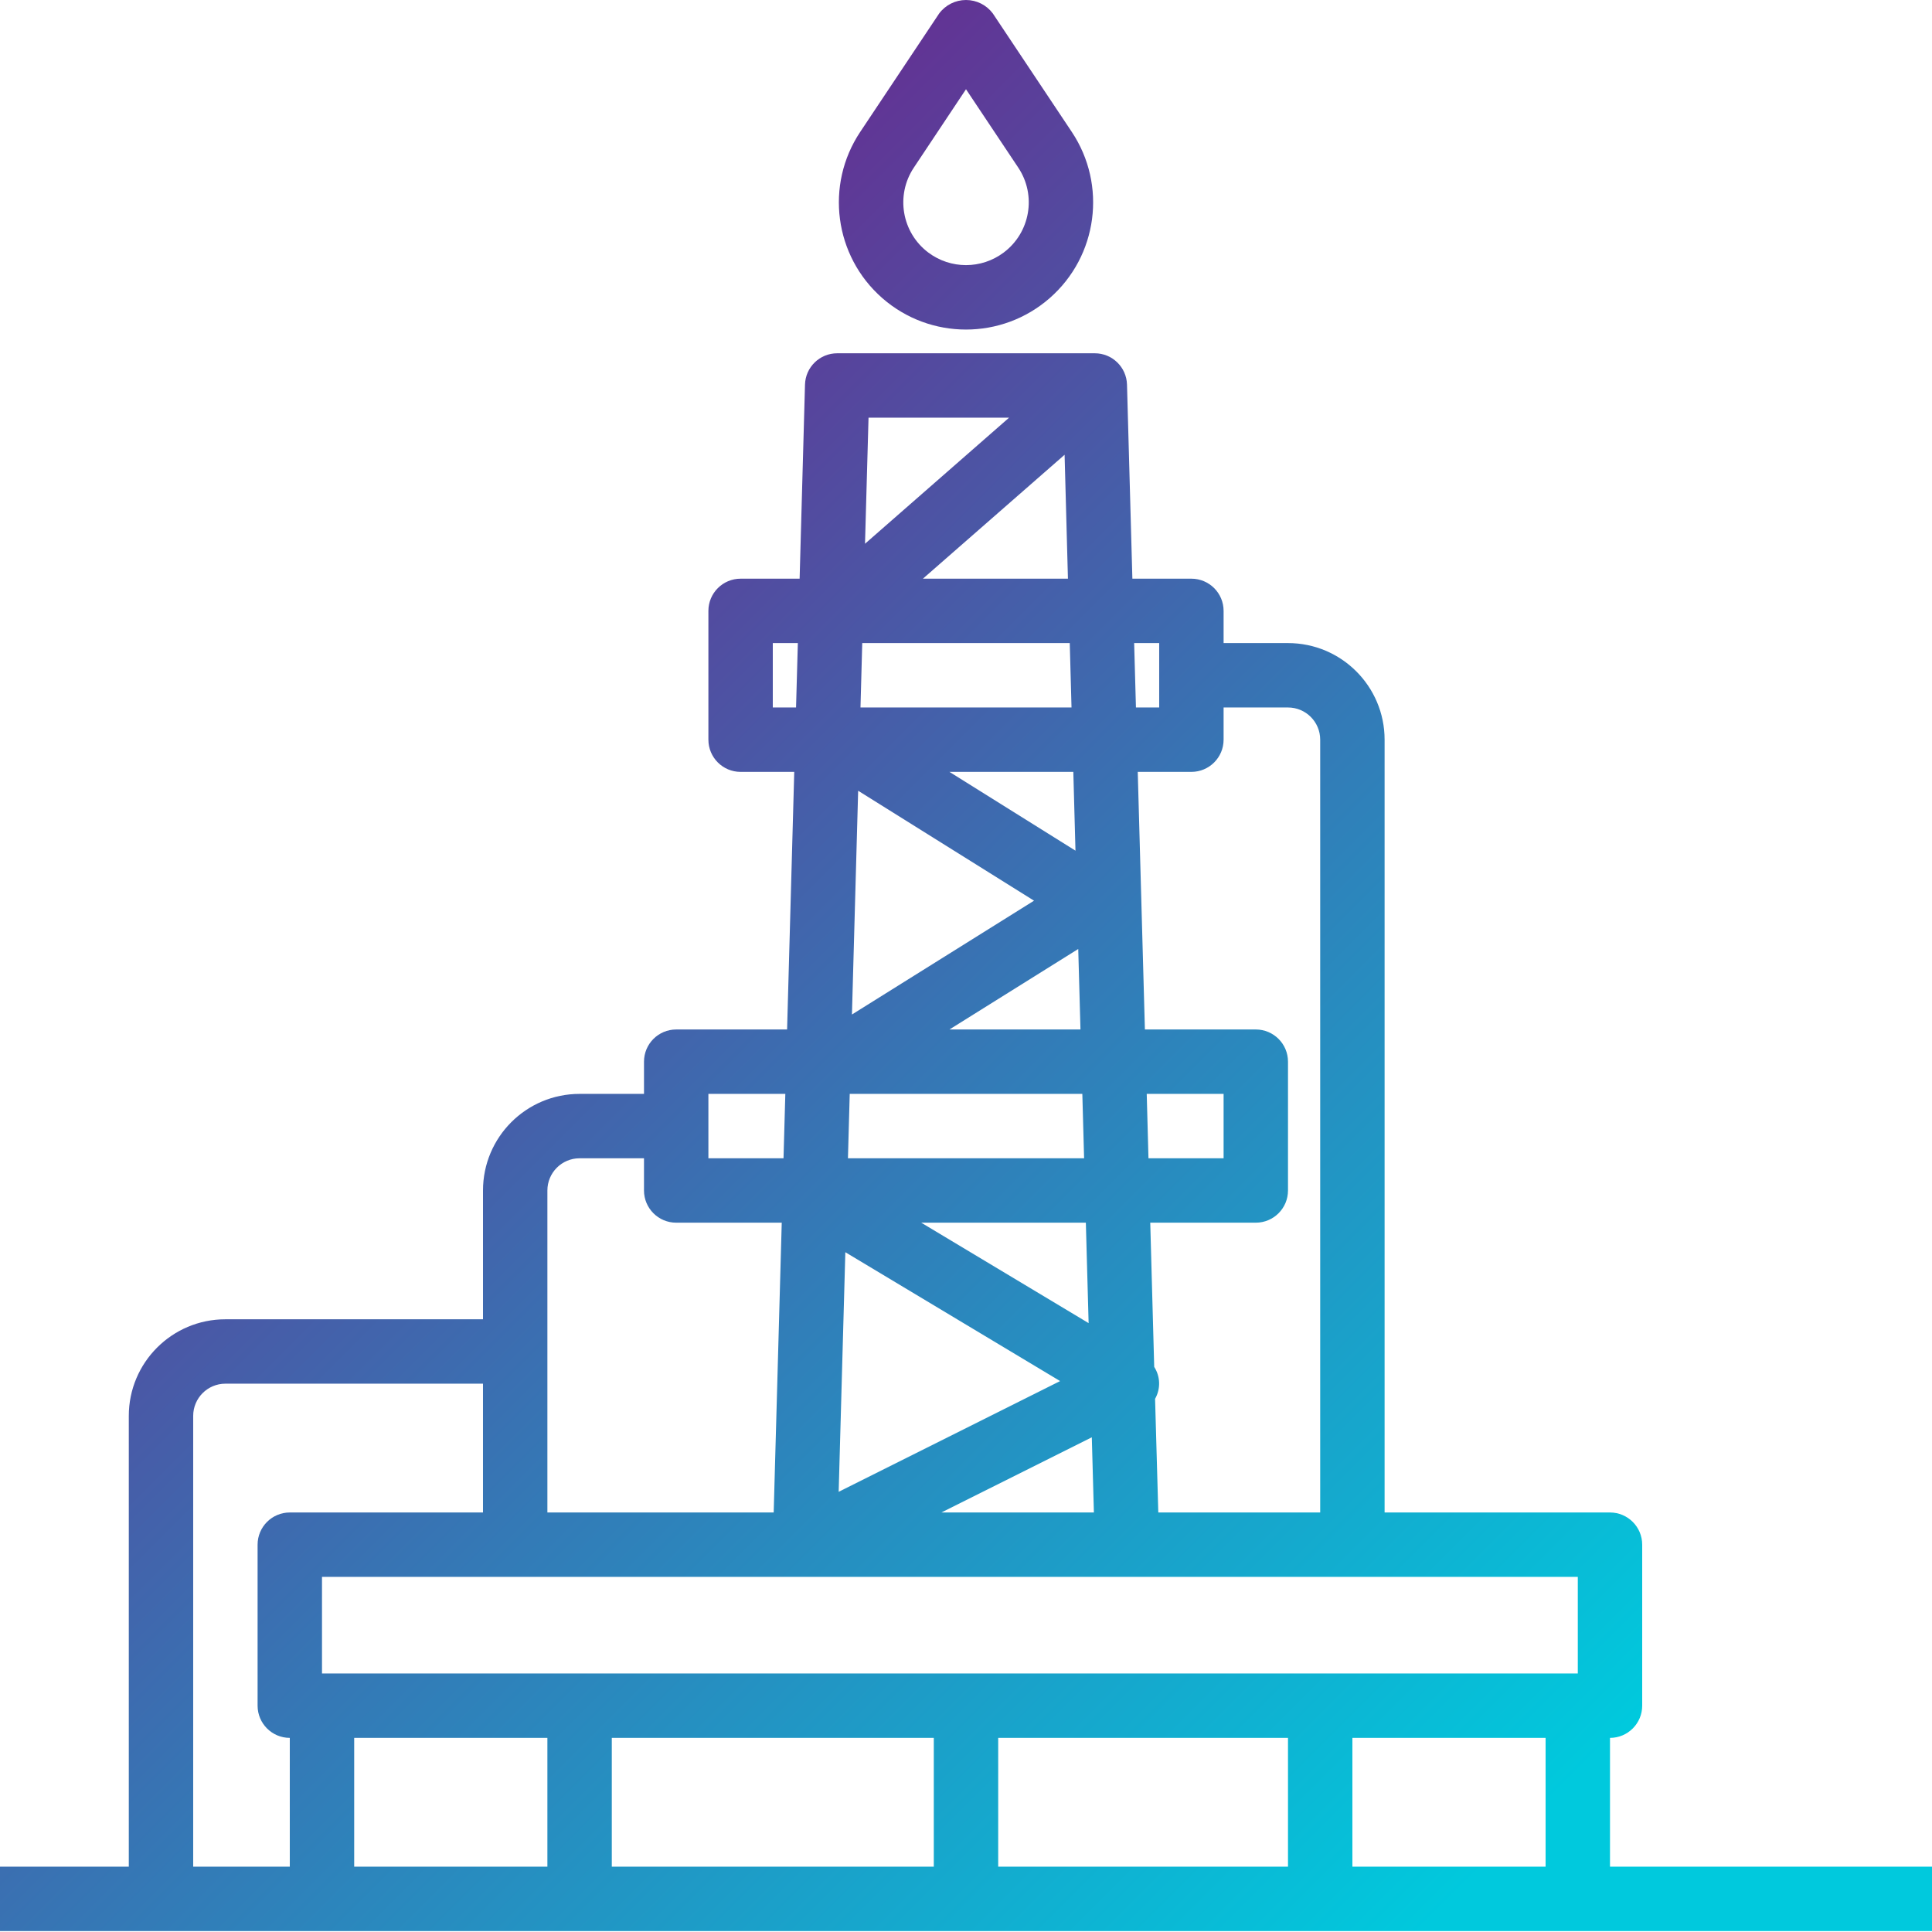 <svg height="480pt" viewBox="0 0 480 480" width="480pt" xmlns="http://www.w3.org/2000/svg" xmlns:xlink="http://www.w3.org/1999/xlink"><linearGradient id="a"><stop offset="0" stop-color="#662d91"/><stop offset=".437" stop-color="#3873b3"/><stop offset="1" stop-color="#00c9dd"/></linearGradient><linearGradient id="b" gradientUnits="userSpaceOnUse" x1="31.832" x2="343.544" xlink:href="#a" y1="177.941" y2="489.661"/><linearGradient id="c" gradientUnits="userSpaceOnUse" x1="202.024" x2="513.744" xlink:href="#a" y1="7.749" y2="319.469"/><path d="m400 431.773c4.418 0 8-3.582 8-8v-40c0-4.418-3.582-8-8-8h-56v-192c0-13.254-10.746-24-24-24h-16v-8c0-4.418-3.582-8-8-8h-14.664l-1.336-48.215c-.117-4.336-3.664-7.785-8-7.785h-64c-4.336 0-7.883 3.449-8 7.785l-1.336 48.215h-14.664c-4.418 0-8 3.582-8 8v32c0 4.418 3.582 8 8 8h13.328l-1.777 64h-27.551c-4.418 0-8 3.582-8 8v8h-16c-13.254 0-24 10.746-24 24v32h-64c-13.254 0-24 10.746-24 24v112h-32v16h480v-16h-80zm-8-16h-312v-24h312zm-160 16v32h-80v-32zm16 0h72v32h-72zm20.441-176h-32.555l32-20zm-1.242-44.426-31.312-19.574h30.777zm-53.414-35.574.438-16h51.555l.438 16zm43.117 48-45.238 28.281 1.543-55.594zm12 48 .441 16h-58.672l.441-16zm16 0h19.098v16h-18.664zm-13.125 104h-37.891l37.371-18.68zm-1.312-47.047-41.586-24.953h40.898zm-7.082 14.398-55.016 27.512 1.656-59.527zm40.617-159.352v-8h16c4.418 0 8 3.582 8 8v192h-40.223l-.801-28.238c1.414-2.477 1.332-5.535-.215-7.93l-.984-35.832h26.223c4.418 0 8-3.582 8-8v-32c0-4.418-3.582-8-8-8h-27.551l-1.777-64h13.328c4.418 0 8-3.582 8-8zm-16-24v16h-5.777l-.445-16zm-58.703-16 35.199-30.785.832 30.785zm21.406-40-35.793 31.32.875-31.32zm-58.703 72v-16h6.223l-.445 16zm-16 96h19.113l-.449 16h-18.664zm-32 16h16v8c0 4.418 3.582 8 8 8h26.223l-2 72h-56.223v-80c0-4.418 3.582-8 8-8zm-96 64c0-4.418 3.582-8 8-8h64v32h-48c-4.418 0-8 3.582-8 8v40c0 4.418 3.582 8 8 8v32h-24zm40 112v-32h48v32zm248 0v-32h48v32zm0 0" fill="url(#b)"/><path d="m233.344 3.332-19.625 29.441c-8.785 13.18-6.449 30.832 5.465 41.273 11.914 10.441 29.719 10.441 41.633 0 11.914-10.441 14.25-28.094 5.465-41.273l-19.625-29.441c-1.57-2.098-4.035-3.332-6.656-3.332s-5.086 1.234-6.656 3.332zm16 59.426c-5.539 4.145-13.148 4.145-18.688 0-6.613-4.965-8.199-14.23-3.617-21.113l12.961-19.473 12.969 19.449c4.602 6.891 3.008 16.176-3.625 21.137zm0 0" fill="url(#c)"/></svg>